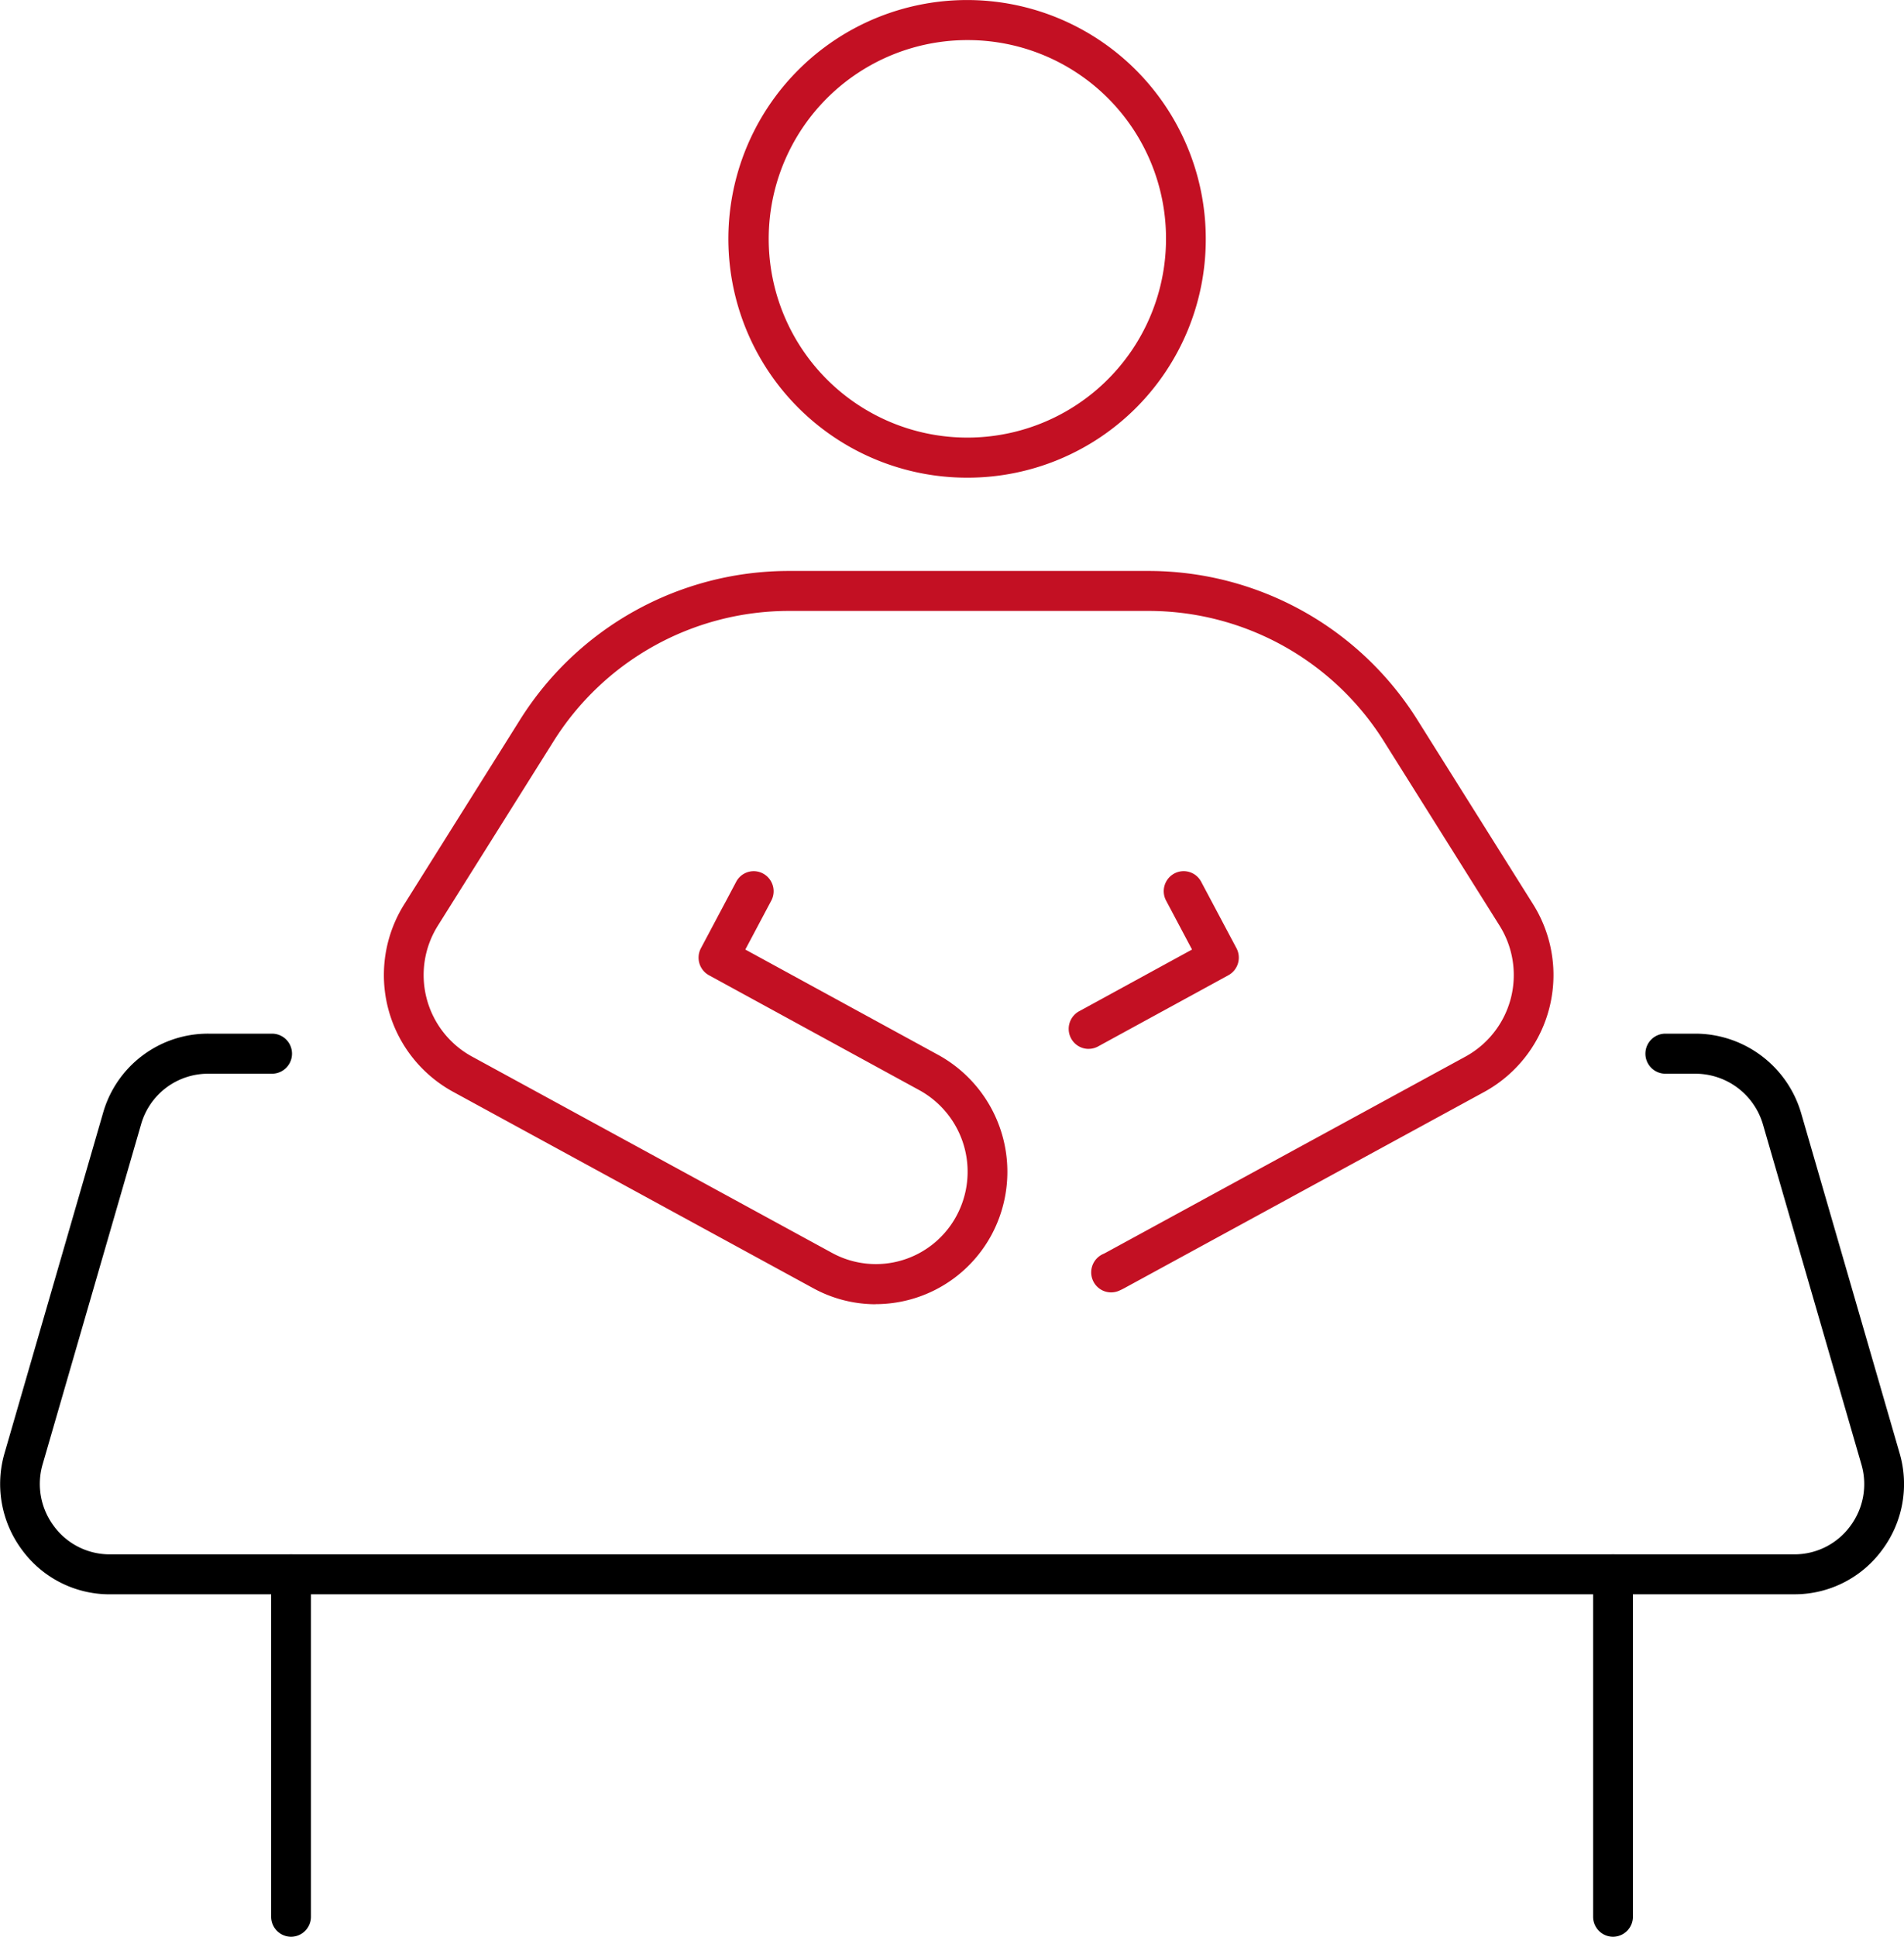 <svg xmlns="http://www.w3.org/2000/svg" width="60" height="61" viewBox="0 0 60 61">
    <defs>
        <clipPath id="xocs302jka">
            <path data-name="사각형 1555" style="fill:none" d="M0 0h60v61H0z"/>
        </clipPath>
    </defs>
    <g data-name="그룹 771" style="clip-path:url(#xocs302jka)">
        <path data-name="패스 736" d="M75.534 111.737a4.105 4.105 0 0 1-1.969-.506l-11.356-6.19a4.191 4.191 0 0 1-1.532-5.9l3.628-5.779a10 10 0 0 1 8.512-4.721h11.295a10 10 0 0 1 8.512 4.721l3.629 5.78a4.195 4.195 0 0 1-1.528 5.9l-11.361 6.191a1.873 1.873 0 0 1-.188.089.626.626 0 0 1-.809-.364.633.633 0 0 1 .354-.812l.062-.032 11.345-6.182a2.927 2.927 0 0 0 1.066-4.12l-3.628-5.779a8.758 8.758 0 0 0-7.454-4.133H72.818a8.758 8.758 0 0 0-7.453 4.134l-3.628 5.779a2.924 2.924 0 0 0 1.068 4.118l11.356 6.19a2.884 2.884 0 0 0 3.928-1.184A2.929 2.929 0 0 0 76.92 105l-6.639-3.625a.633.633 0 0 1-.254-.852l1.111-2.092a.623.623 0 0 1 .848-.259.632.632 0 0 1 .257.854l-.817 1.539 6.091 3.325a4.2 4.2 0 0 1 1.677 5.644 4.151 4.151 0 0 1-3.66 2.2" transform="translate(-47.939 -70.658)" style="fill:#c31023"/>
        <path data-name="패스 737" d="M167.757 140.857a.626.626 0 0 1-.551-.33.633.633 0 0 1 .252-.855l3.559-1.944-.817-1.54a.632.632 0 0 1 .257-.854.624.624 0 0 1 .848.259l1.112 2.092a.633.633 0 0 1-.254.852l-4.107 2.243a.62.62 0 0 1-.3.076" transform="translate(-133.453 -107.821)" style="fill:#c31023"/>
        <path data-name="패스 738" d="M121.88 15.045a7.522 7.522 0 1 1 7.472-7.522 7.506 7.506 0 0 1-7.472 7.522m0-13.782a6.26 6.26 0 1 0 6.219 6.26 6.246 6.246 0 0 0-6.219-6.26" transform="translate(-91.355)" style="fill:#c31023"/>
        <path data-name="패스 739" d="M56.543 50.215H3.461A3.421 3.421 0 0 1 .7 48.824a3.472 3.472 0 0 1-.555-3.062l3.1-10.7a3.44 3.44 0 0 1 3.321-2.506h2.005a.631.631 0 0 1 0 1.262h-2.01a2.194 2.194 0 0 0-2.117 1.6l-3.1 10.7a2.212 2.212 0 0 0 .356 1.951 2.179 2.179 0 0 0 1.763.887h53.08a2.18 2.18 0 0 0 1.763-.889 2.206 2.206 0 0 0 .35-1.949l-3.1-10.7a2.22 2.22 0 0 0-2.117-1.6h-.957a.631.631 0 0 1 0-1.262h.957a3.482 3.482 0 0 1 3.32 2.505l3.1 10.7a3.463 3.463 0 0 1-.55 3.059 3.419 3.419 0 0 1-2.766 1.394"/>
        <path data-name="패스 740" d="M9.172 61a.629.629 0 0 1-.627-.631V49.585a.627.627 0 1 1 1.254 0v10.784a.629.629 0 0 1-.627.631"/>
        <path data-name="패스 741" d="M50.83 61a.629.629 0 0 1-.627-.631V49.585a.627.627 0 1 1 1.254 0v10.784a.629.629 0 0 1-.627.631"/>
    </g>
</svg>
